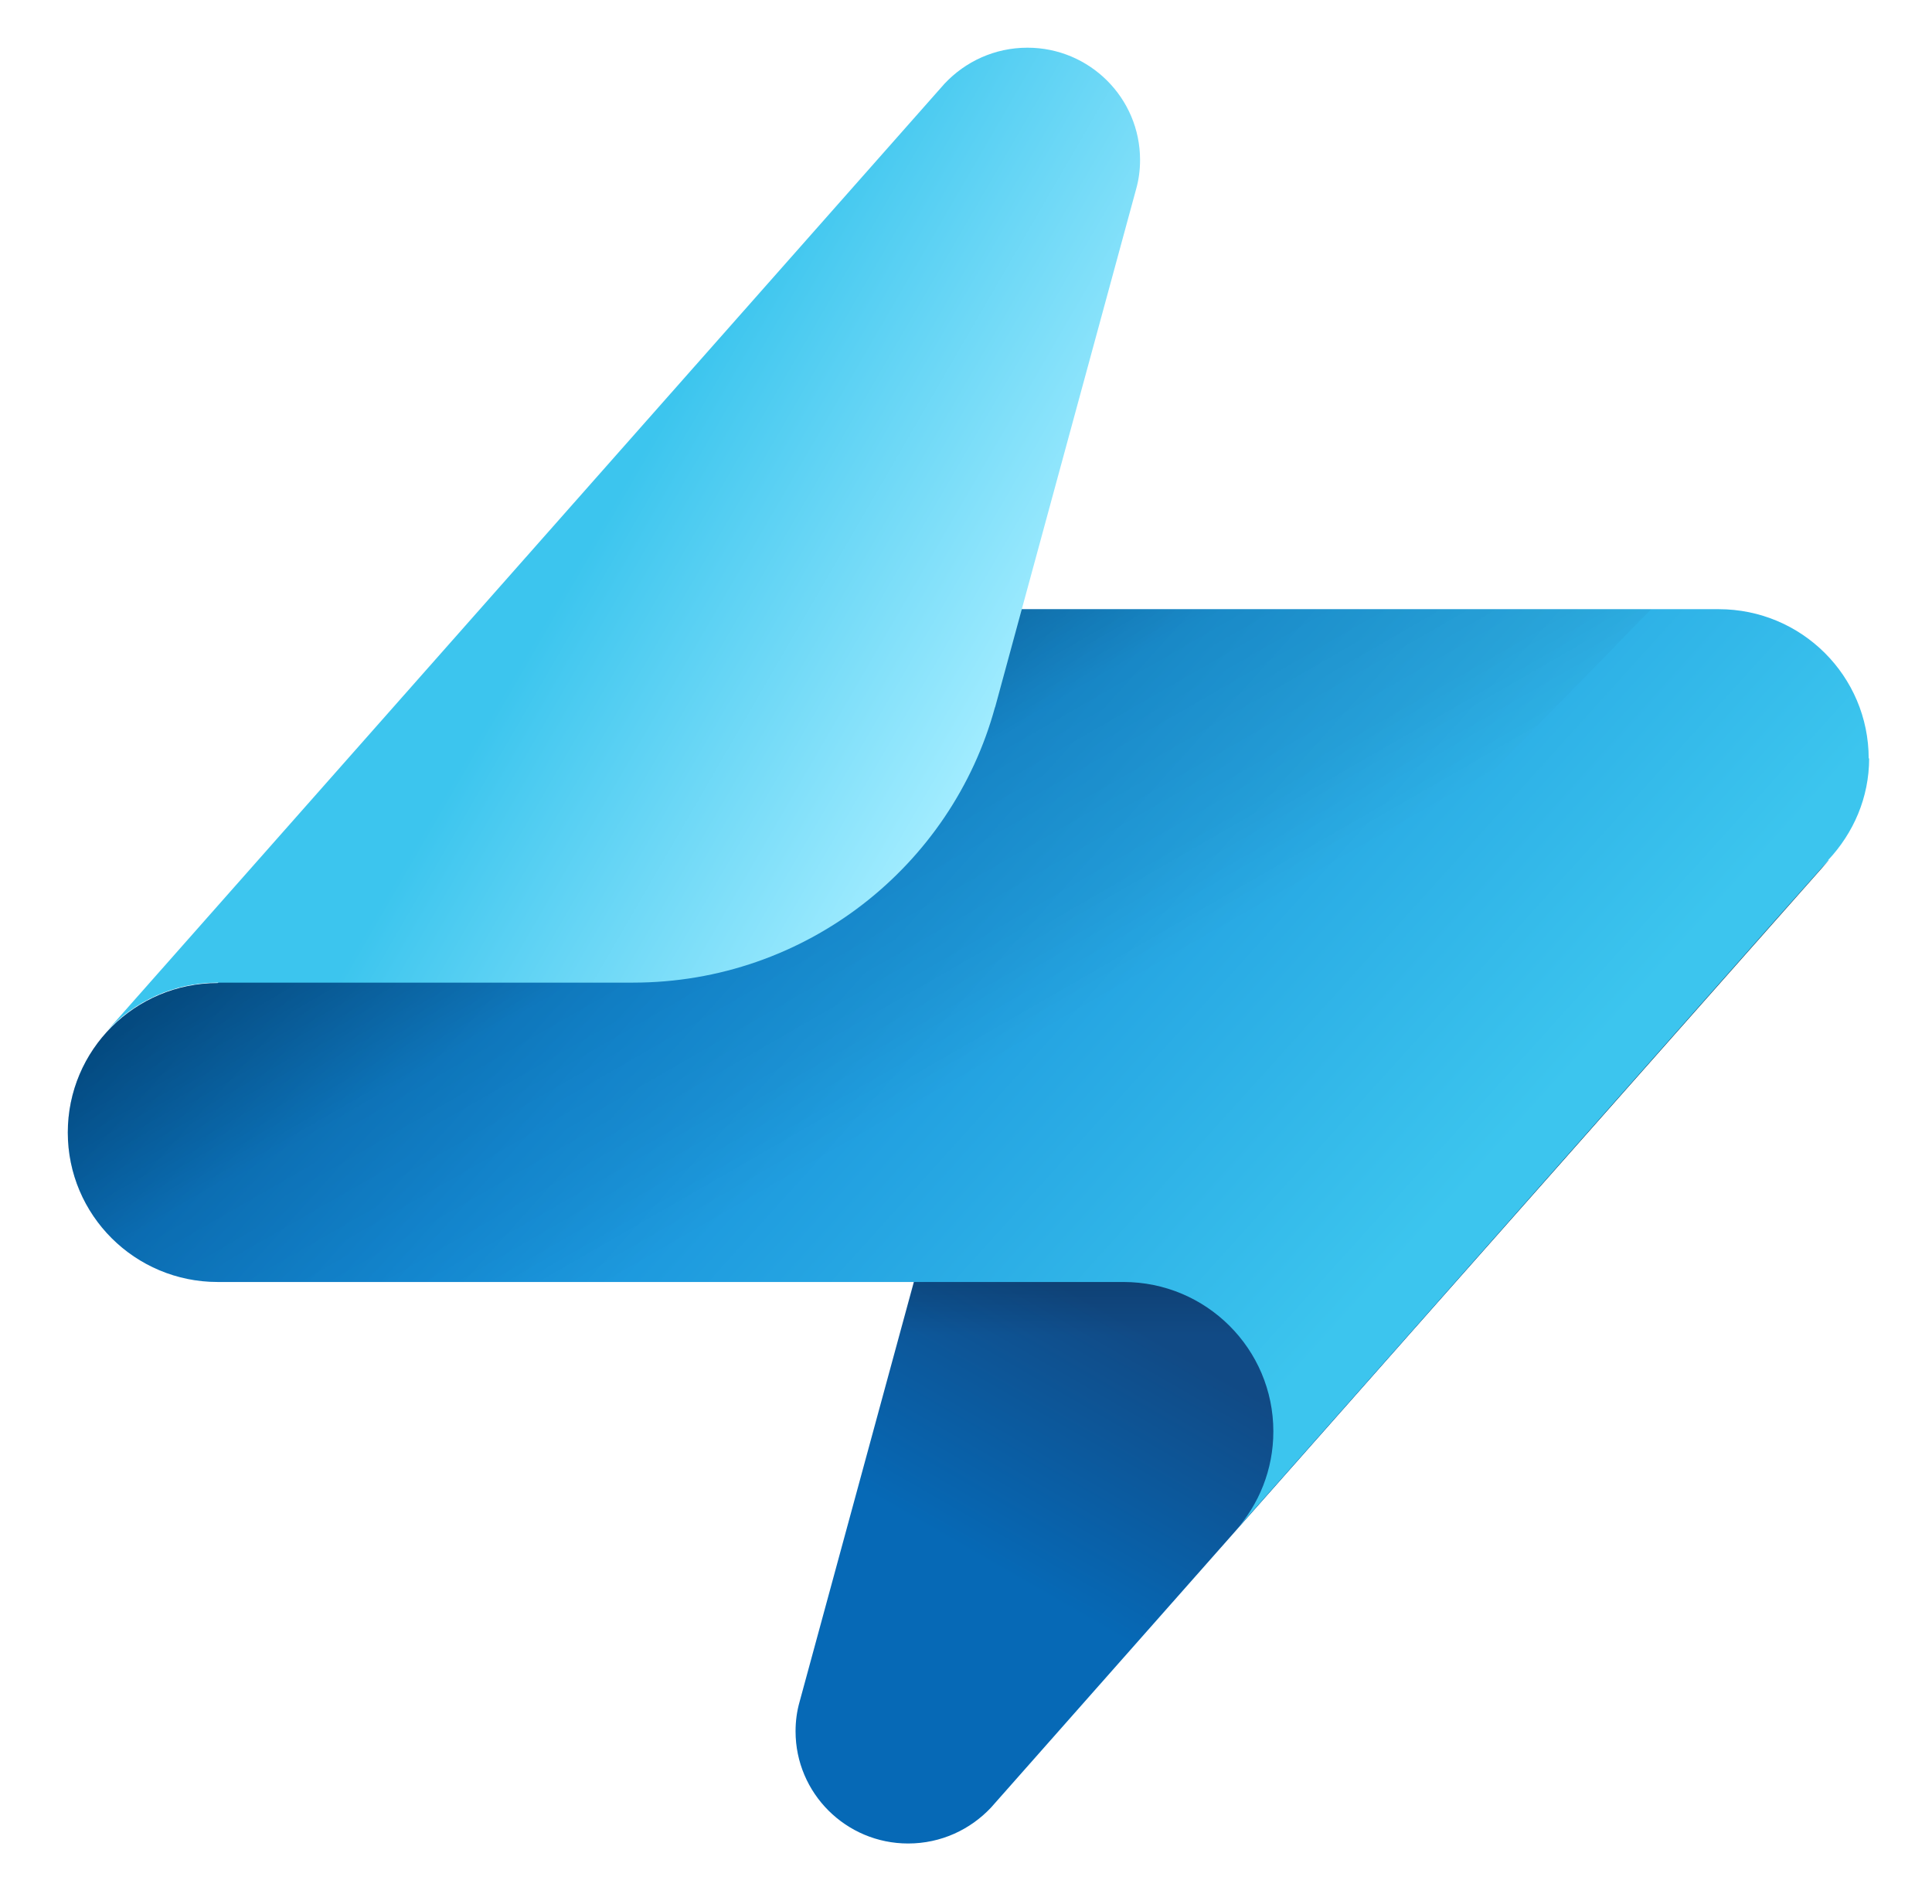 <svg width="275" height="271" xmlns="http://www.w3.org/2000/svg" xmlns:xlink="http://www.w3.org/1999/xlink" xml:space="preserve" overflow="hidden"><defs><clipPath id="clip0"><rect x="541" y="302" width="275" height="271"/></clipPath><linearGradient x1="137.885" y1="291.807" x2="232.243" y2="128.348" gradientUnits="userSpaceOnUse" spreadMethod="pad" id="fill1"><stop offset="0" stop-color="#0669B6"/><stop offset="0.28" stop-color="#0669B6"/><stop offset="0.49" stop-color="#114A85"/><stop offset="1" stop-color="#114A85"/></linearGradient><linearGradient x1="205.307" y1="239.606" x2="205.307" y2="140.317" gradientUnits="userSpaceOnUse" spreadMethod="pad" id="fill2"><stop offset="0" stop-color="#000000" stop-opacity="0"/><stop offset="0.31" stop-color="#000000" stop-opacity="0"/><stop offset="0.56" stop-color="#000000" stop-opacity="0.4"/><stop offset="1" stop-color="#000000" stop-opacity="0.4"/></linearGradient><linearGradient x1="91.933" y1="98.145" x2="215.761" y2="209.605" gradientUnits="userSpaceOnUse" spreadMethod="pad" id="fill3"><stop offset="0" stop-color="#0669B6"/><stop offset="0.33" stop-color="#148DD9"/><stop offset="0.95" stop-color="#3CC5EE"/><stop offset="1" stop-color="#3CC5EE"/></linearGradient><linearGradient x1="169.646" y1="200.566" x2="112.979" y2="102.477" gradientUnits="userSpaceOnUse" spreadMethod="pad" id="fill4"><stop offset="0" stop-color="#000000" stop-opacity="0"/><stop offset="0.29" stop-color="#000000" stop-opacity="0"/><stop offset="0.42" stop-color="#000000" stop-opacity="0.05"/><stop offset="0.64" stop-color="#000000" stop-opacity="0.1"/><stop offset="0.87" stop-color="#000000" stop-opacity="0.3"/><stop offset="1" stop-color="#000000" stop-opacity="0.3"/></linearGradient><linearGradient x1="154.372" y1="127.857" x2="78.33" y2="83.946" gradientUnits="userSpaceOnUse" spreadMethod="pad" id="fill5"><stop offset="0" stop-color="#A1ECFF"/><stop offset="0.72" stop-color="#3CC5EE"/><stop offset="1" stop-color="#3CC5EE"/></linearGradient></defs><g clip-path="url(#clip0)" transform="translate(-541 -302)"><path d="M149.453 187.278 129.449 261.011C129.066 262.353 128.874 263.758 128.874 265.228 128.874 274.045 136.032 281.201 144.851 281.201 149.516 281.201 153.671 279.22 156.61 276.09L275.544 141.147C271.646 145.428 266.022 148.112 259.823 148.112L200.835 148.112C176.294 148.112 155.588 164.724 149.453 187.342" fill="url(#fill1)" transform="matrix(1.003 0 0 1 524.979 283.226)"/><path d="M187.988 240.501C223.202 200.504 275.607 141.147 275.607 141.147 271.709 145.428 266.085 148.112 259.885 148.112L200.897 148.112C176.356 148.112 155.65 164.724 149.515 187.342L135.071 240.501 187.988 240.501Z" fill="url(#fill2)" transform="matrix(1.003 0 0 1 524.979 283.226)"/><path d="M281.167 126.769C281.167 115.013 271.645 105.493 259.885 105.493L96.406 105.493 46.876 158.715C35.117 158.715 25.595 168.236 25.595 179.992 25.595 191.749 35.117 201.269 46.876 201.269L175.398 201.269C187.157 201.269 196.679 210.789 196.679 222.545 196.679 227.976 194.634 232.96 191.247 236.729L268.577 149.004 275.479 141.209 275.415 141.209C278.994 137.376 281.231 132.328 281.231 126.705L281.167 126.769Z" fill="url(#fill3)" transform="matrix(1.003 0 0 1 524.979 283.226)"/><path d="M156.992 201.333 250.299 105.493 96.406 105.493 46.876 158.715C35.117 158.715 25.595 168.236 25.595 179.992 25.595 191.749 35.117 201.269 46.876 201.269L156.992 201.269 156.992 201.333Z" fill="url(#fill4)" transform="matrix(1.003 0 0 1 524.979 283.226)"/><path d="M157.184 119.487 177.188 45.754C177.571 44.412 177.763 43.007 177.763 41.537 177.763 32.72 170.605 25.564 161.786 25.564 157.12 25.564 152.966 27.544 150.026 30.675L31.092 165.618C34.99 161.337 40.614 158.654 46.813 158.654L105.801 158.654C130.342 158.654 151.049 142.041 157.184 119.423" fill="url(#fill5)" transform="matrix(1.003 0 0 1 524.979 283.226)"/></g></svg>